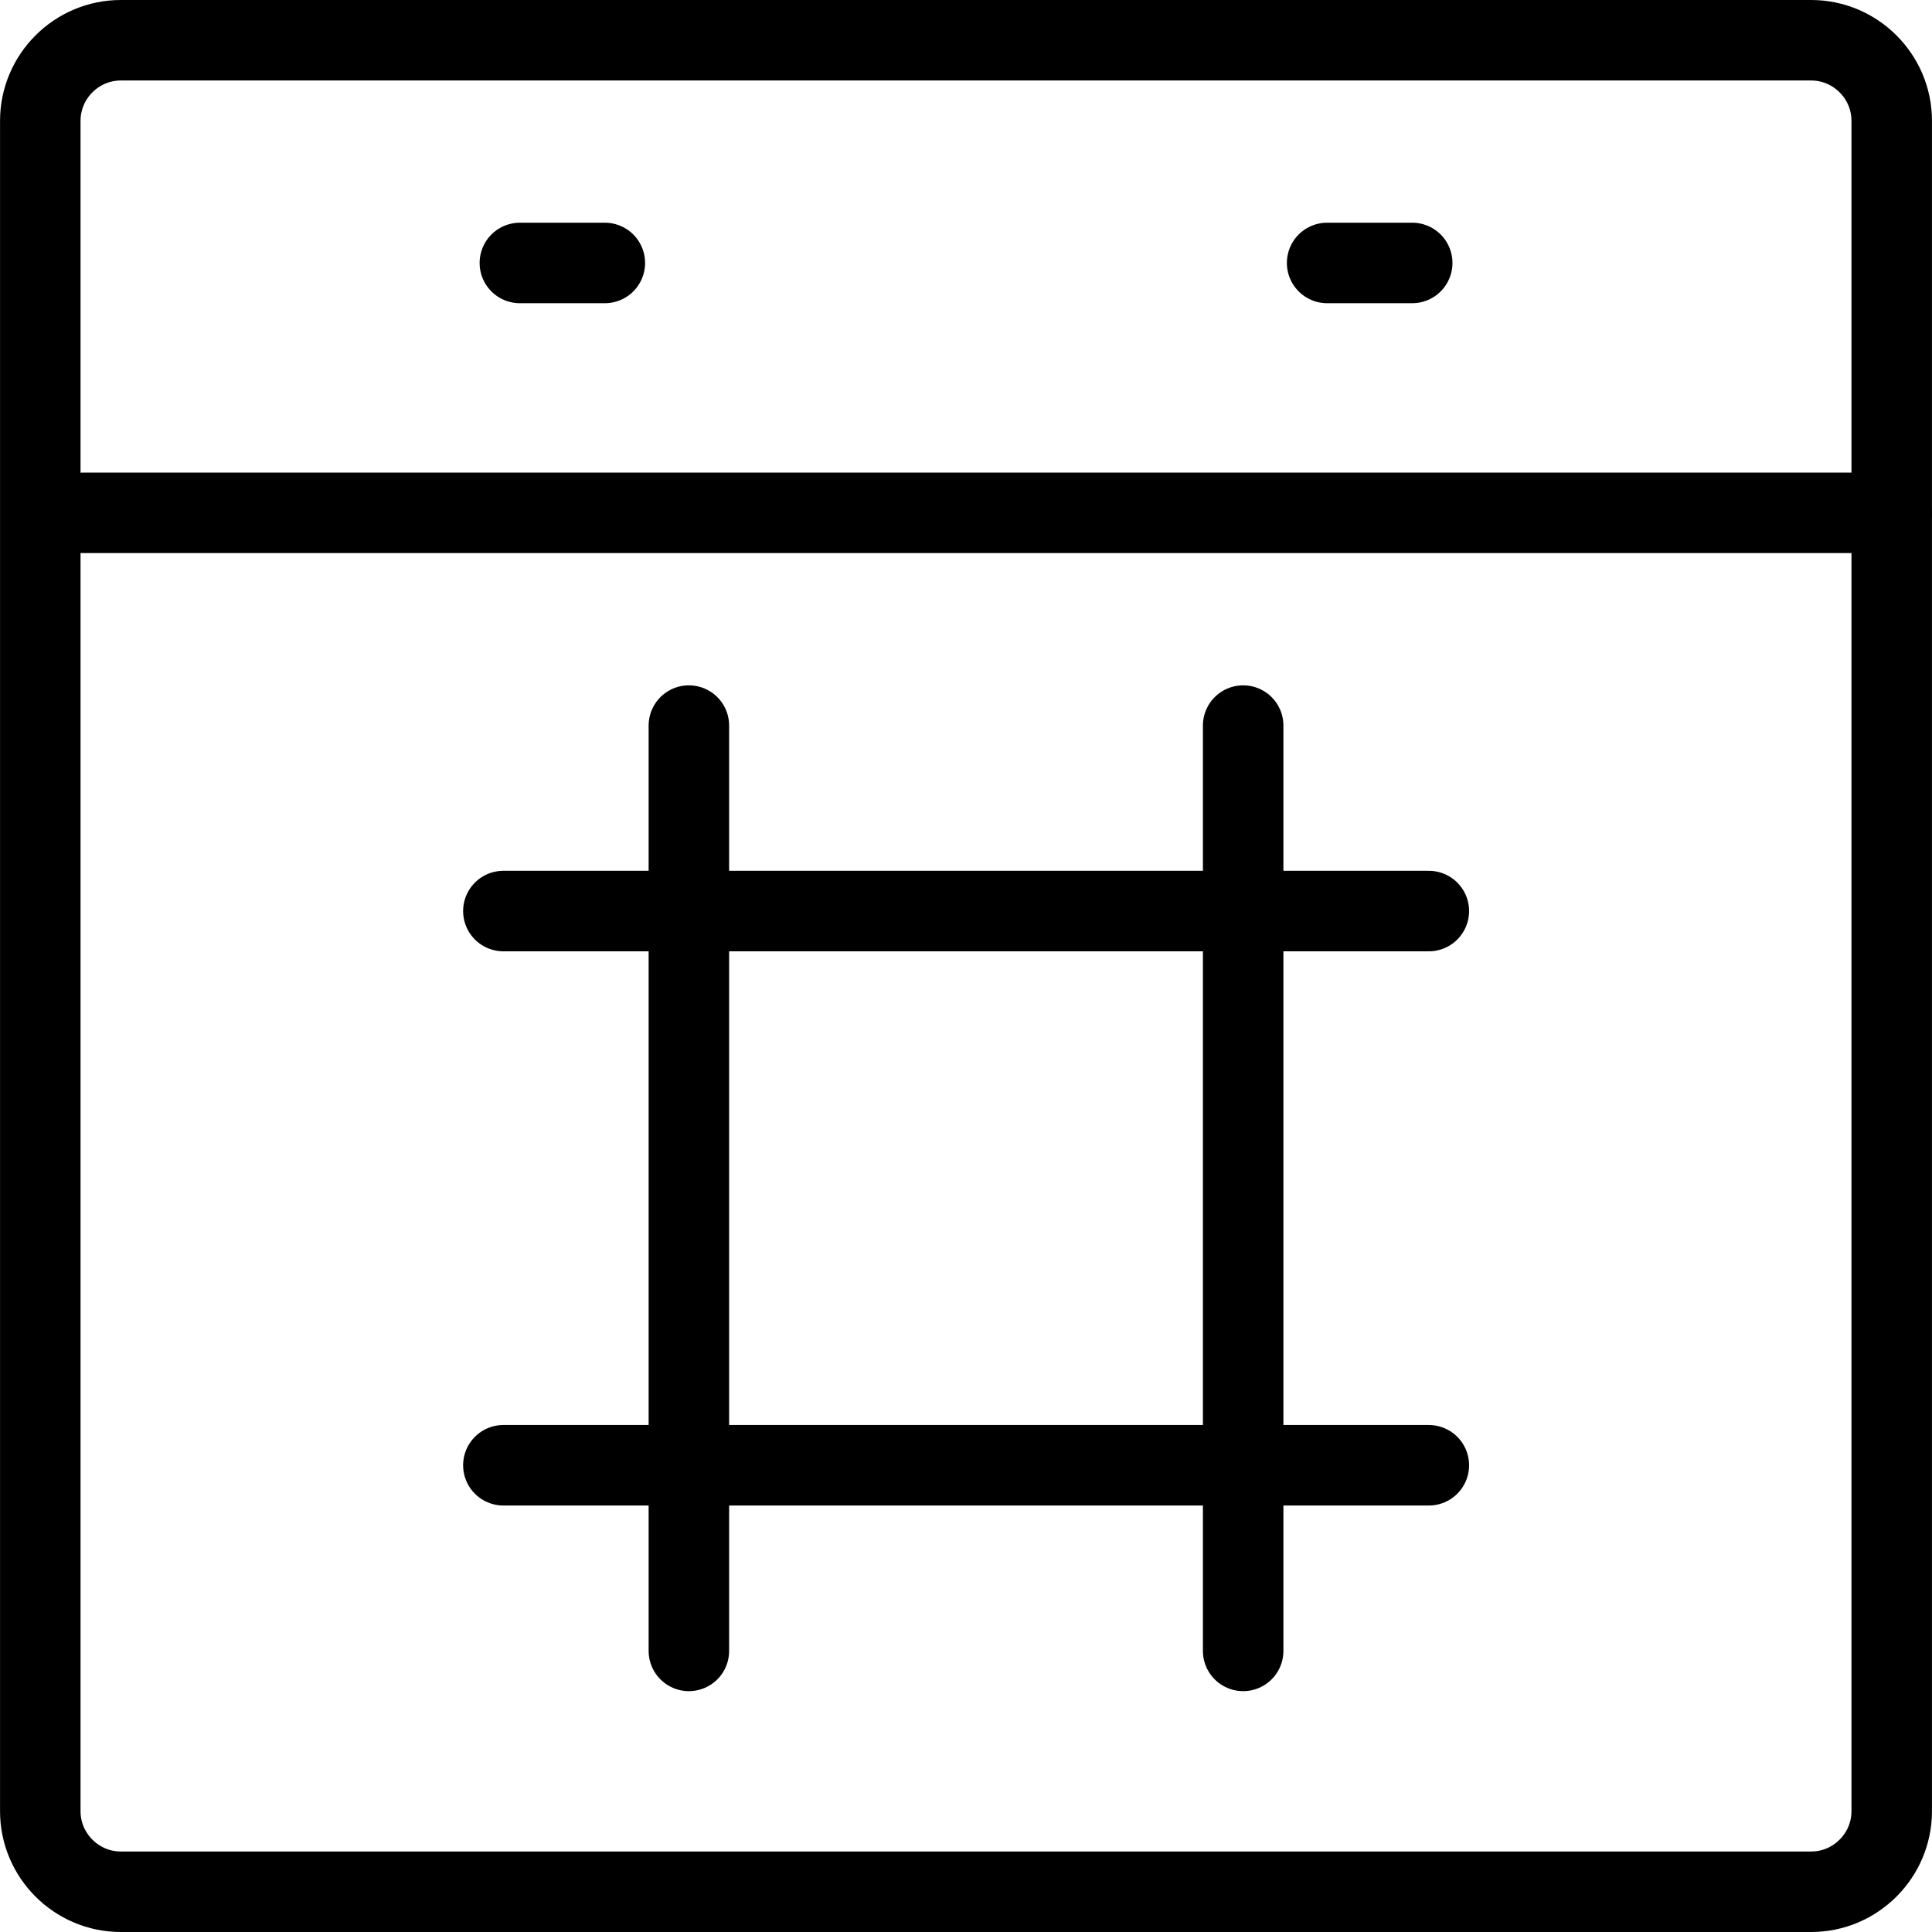 <?xml version="1.0" encoding="utf-8"?>
<!-- Generator: Adobe Illustrator 16.0.0, SVG Export Plug-In . SVG Version: 6.00 Build 0)  -->
<!DOCTYPE svg PUBLIC "-//W3C//DTD SVG 1.1//EN" "http://www.w3.org/Graphics/SVG/1.1/DTD/svg11.dtd">
<svg version="1.1" id="Layer_1" xmlns="http://www.w3.org/2000/svg" xmlns:xlink="http://www.w3.org/1999/xlink" x="0px" y="0px"
	 width="48px" height="48px" viewBox="0 0 48 48" enable-background="new 0 0 48 48" xml:space="preserve">
<g>
	<g>
		<path fill="none" stroke="#000000" stroke-width="2" stroke-miterlimit="10" d="M46.999,45c0,1.1-0.9,2-2,2H3.001
			c-1.1,0-2-0.9-2-2V3c0-1.1,0.9-2,2-2h41.998c1.1,0,2,0.9,2,2V45z"/>
	</g>
	
		<line fill="none" stroke="#000000" stroke-width="2" stroke-linecap="round" stroke-miterlimit="10" x1="2.072" y1="12.741" x2="46.999" y2="12.741"/>
	<g>
		<g>
			
				<line fill="none" stroke="#000000" stroke-width="2" stroke-linecap="round" stroke-miterlimit="10" x1="17.115" y1="18.027" x2="17.115" y2="41.016"/>
			
				<line fill="none" stroke="#000000" stroke-width="2" stroke-linecap="round" stroke-miterlimit="10" x1="30.886" y1="18.027" x2="30.886" y2="41.016"/>
		</g>
		<g>
			
				<line fill="none" stroke="#000000" stroke-width="2" stroke-linecap="round" stroke-miterlimit="10" x1="35.499" y1="22.635" x2="12.506" y2="22.635"/>
			
				<line fill="none" stroke="#000000" stroke-width="2" stroke-linecap="round" stroke-miterlimit="10" x1="35.499" y1="36.404" x2="12.506" y2="36.404"/>
		</g>
	</g>
	<g>
		
			<line fill="none" stroke="#000000" stroke-width="2" stroke-linecap="round" stroke-miterlimit="10" x1="12.916" y1="6.533" x2="15.027" y2="6.533"/>
		
			<line fill="none" stroke="#000000" stroke-width="2" stroke-linecap="round" stroke-miterlimit="10" x1="32.972" y1="6.533" x2="35.086" y2="6.533"/>
	</g>
</g>
</svg>
